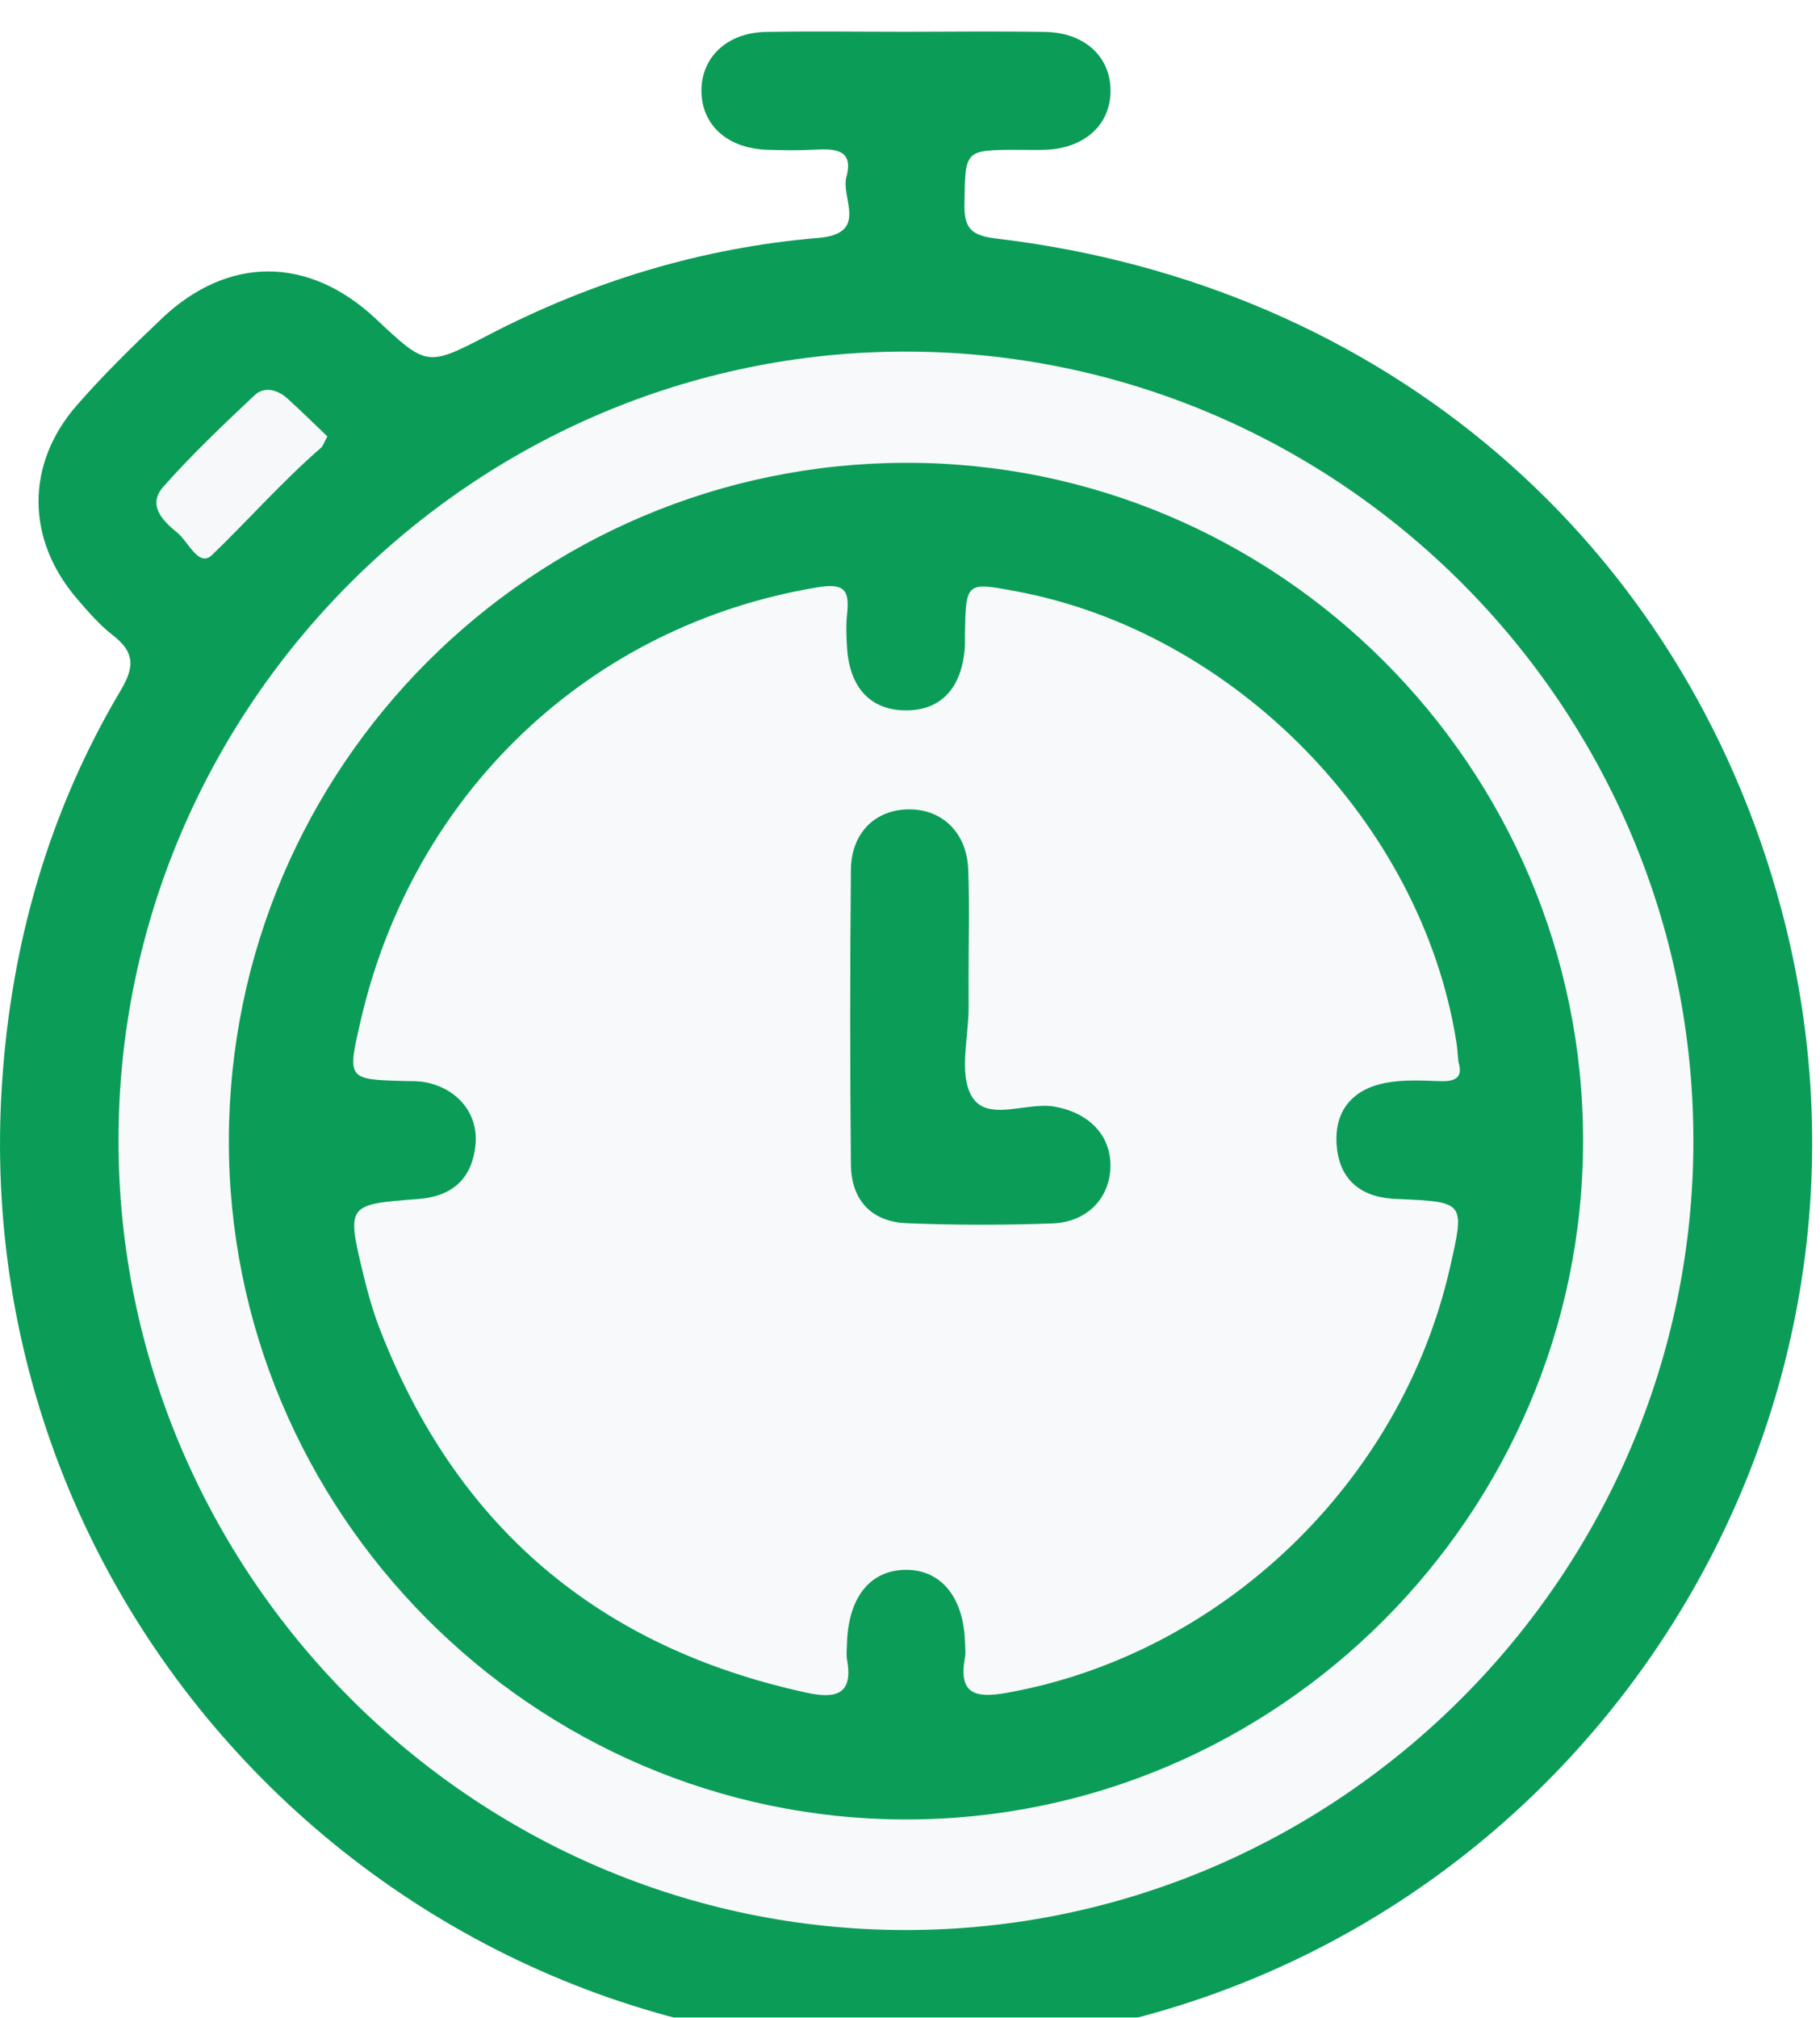 <svg width="231" height="256" viewBox="0 0 231 256" fill="none" xmlns="http://www.w3.org/2000/svg">
<g filter="url(#filter0_d_22_288)">
<path d="M127.76 255.07C56.59 262.99 -4.56 204.61 0.27 133.23C1.46 115.58 6.24 98.88 15.31 83.61C17.15 80.52 17.05 78.71 14.31 76.59C12.62 75.27 11.17 73.6 9.77 71.96C3.33 64.46 3.22 54.94 9.71 47.47C13.09 43.59 16.8 39.96 20.54 36.41C28.97 28.41 39.2 28.48 47.7 36.45C54.18 42.53 54.19 42.56 62.04 38.48C75.18 31.66 89.12 27.43 103.84 26.19C110.34 25.65 106.69 21.15 107.43 18.44C108.4 14.87 105.86 14.86 103.34 14.99C101.34 15.1 99.34 15.07 97.34 15C92.35 14.83 89.08 11.89 89.03 7.6C88.98 3.3 92.25 0.15 97.18 0.05C103.17 -0.06 109.17 0.03 115.17 0.03C121 0.02 126.83 -0.05 132.66 0.05C137.65 0.14 140.92 3.16 140.95 7.46C140.99 11.76 137.72 14.79 132.78 15C131.62 15.05 130.45 15.01 129.28 15.01C122.37 15.02 122.53 15.02 122.41 21.81C122.35 24.94 123.21 25.88 126.47 26.27C175.64 32.1 213.65 64.69 226.12 111.47C244.15 179.16 197.47 247.31 127.76 255.07Z" fill="#F7F9FA"/>
<path d="M127.76 255.07C56.59 262.99 -4.56 204.61 0.27 133.23C1.46 115.58 6.24 98.88 15.31 83.61C17.15 80.52 17.05 78.71 14.31 76.59C12.62 75.27 11.17 73.6 9.77 71.96C3.33 64.46 3.22 54.94 9.71 47.47C13.09 43.59 16.8 39.96 20.54 36.41C28.97 28.41 39.2 28.48 47.7 36.45C54.18 42.53 54.19 42.56 62.04 38.48C75.18 31.66 89.12 27.43 103.84 26.19C110.34 25.65 106.69 21.15 107.43 18.44C108.4 14.87 105.86 14.86 103.34 14.99C101.34 15.1 99.34 15.07 97.34 15C92.35 14.83 89.08 11.89 89.03 7.6C88.98 3.3 92.25 0.15 97.18 0.05C103.17 -0.06 109.17 0.03 115.17 0.03C121 0.02 126.83 -0.05 132.66 0.05C137.65 0.14 140.92 3.16 140.95 7.46C140.99 11.76 137.72 14.79 132.78 15C131.62 15.05 130.45 15.01 129.28 15.01C122.37 15.02 122.53 15.02 122.41 21.81C122.35 24.94 123.21 25.88 126.47 26.27C175.64 32.1 213.65 64.69 226.12 111.47C244.15 179.16 197.47 247.31 127.76 255.07Z" fill="#0B9D58"/>
<path d="M115.06 40.61C170.08 40.68 214.96 85.71 214.93 140.8C214.9 195.83 169.85 240.91 114.91 240.88C60.01 240.85 15.02 195.7 15.04 140.65C15.07 85.59 60.11 40.54 115.06 40.61Z" fill="#F7F9FA"/>
<path d="M41.55 51.37C41.08 52.24 40.99 52.6 40.76 52.8C35.85 57.05 31.57 61.93 26.92 66.41C25.22 68.05 23.91 64.74 22.54 63.62C20.75 62.16 18.62 60.14 20.72 57.77C24.34 53.68 28.33 49.89 32.32 46.14C33.52 45.01 35.19 45.42 36.42 46.51C38.22 48.13 39.94 49.84 41.55 51.37Z" fill="#F6F8F9"/>
<path d="M200.93 140.72C200.93 188.1 162.1 226.95 114.86 226.85C67.55 226.74 28.86 187.79 29.05 140.47C29.24 93.18 67.59 54.86 114.87 54.72C162.18 54.58 200.93 93.3 200.93 140.72Z" fill="#0B9D58"/>
<path d="M185.1 130.71C185.71 132.62 184.84 133.24 182.86 133.18C180.54 133.1 178.15 132.96 175.89 133.39C171.78 134.16 169.39 136.82 169.64 141.11C169.89 145.35 172.35 147.75 176.66 148.09C176.99 148.12 177.33 148.12 177.66 148.14C185.94 148.51 185.94 148.51 184 156.98C177.76 184.19 154.99 205.92 127.8 210.78C123.93 211.47 121.61 211.05 122.47 206.36C122.59 205.72 122.5 205.03 122.48 204.36C122.31 198.61 119.39 195.1 114.87 195.18C110.37 195.26 107.64 198.75 107.5 204.6C107.48 205.27 107.4 205.95 107.51 206.6C108.33 211.07 105.99 211.54 102.44 210.78C76 205.06 57.83 189.67 48.12 164.4C47.29 162.24 46.67 159.98 46.12 157.72C43.98 148.85 44 148.81 53.07 148.13C57.35 147.81 59.87 145.62 60.34 141.37C60.79 137.34 58.07 134.04 53.85 133.29C53.04 133.15 52.19 133.18 51.36 133.16C44.05 132.96 44.05 132.96 45.79 125.45C52.49 96.47 74.93 75.32 103.69 70.53C107.1 69.96 107.85 70.78 107.52 73.85C107.36 75.33 107.42 76.85 107.52 78.34C107.88 83.29 110.52 86.07 114.85 86.13C119.39 86.2 122.1 83.34 122.46 78.09C122.49 77.59 122.47 77.09 122.47 76.59C122.59 69.83 122.59 69.83 128.96 71.02C156.69 76.19 180.39 100.4 184.83 128.1C184.97 128.91 185.01 129.75 185.1 130.71Z" fill="#F7F9FA"/>
<path d="M122.93 120.3C122.94 121.46 122.93 122.63 122.94 123.79C122.95 127.62 121.67 132.19 123.32 135.07C125.26 138.44 130.25 135.77 133.87 136.41C138.21 137.19 141.02 140.04 140.94 144.04C140.85 148.03 137.99 151.07 133.54 151.23C127.4 151.45 121.23 151.45 115.09 151.2C110.6 151.02 108.05 148.26 108 143.78C107.88 131.31 107.88 118.83 108 106.36C108.04 101.66 111.11 98.7 115.39 98.69C119.62 98.68 122.71 101.66 122.89 106.32C123.07 110.98 122.93 115.65 122.93 120.3Z" fill="#0B9D58"/>
</g>
<defs>
<filter id="filter0_d_22_288" x="-3.998" y="-0.005" width="238.007" height="263.796" filterUnits="userSpaceOnUse" color-interpolation-filters="sRGB">
<feFlood flood-opacity="0" result="BackgroundImageFix"/>
<feColorMatrix in="SourceAlpha" type="matrix" values="0 0 0 0 0 0 0 0 0 0 0 0 0 0 0 0 0 0 127 0" result="hardAlpha"/>
<feOffset dy="4"/>
<feGaussianBlur stdDeviation="2"/>
<feComposite in2="hardAlpha" operator="out"/>
<feColorMatrix type="matrix" values="0 0 0 0 0 0 0 0 0 0 0 0 0 0 0 0 0 0 0.25 0"/>
<feBlend mode="normal" in2="BackgroundImageFix" result="effect1_dropShadow_22_288"/>
<feBlend mode="normal" in="SourceGraphic" in2="effect1_dropShadow_22_288" result="shape"/>
</filter>
</defs>
</svg>

